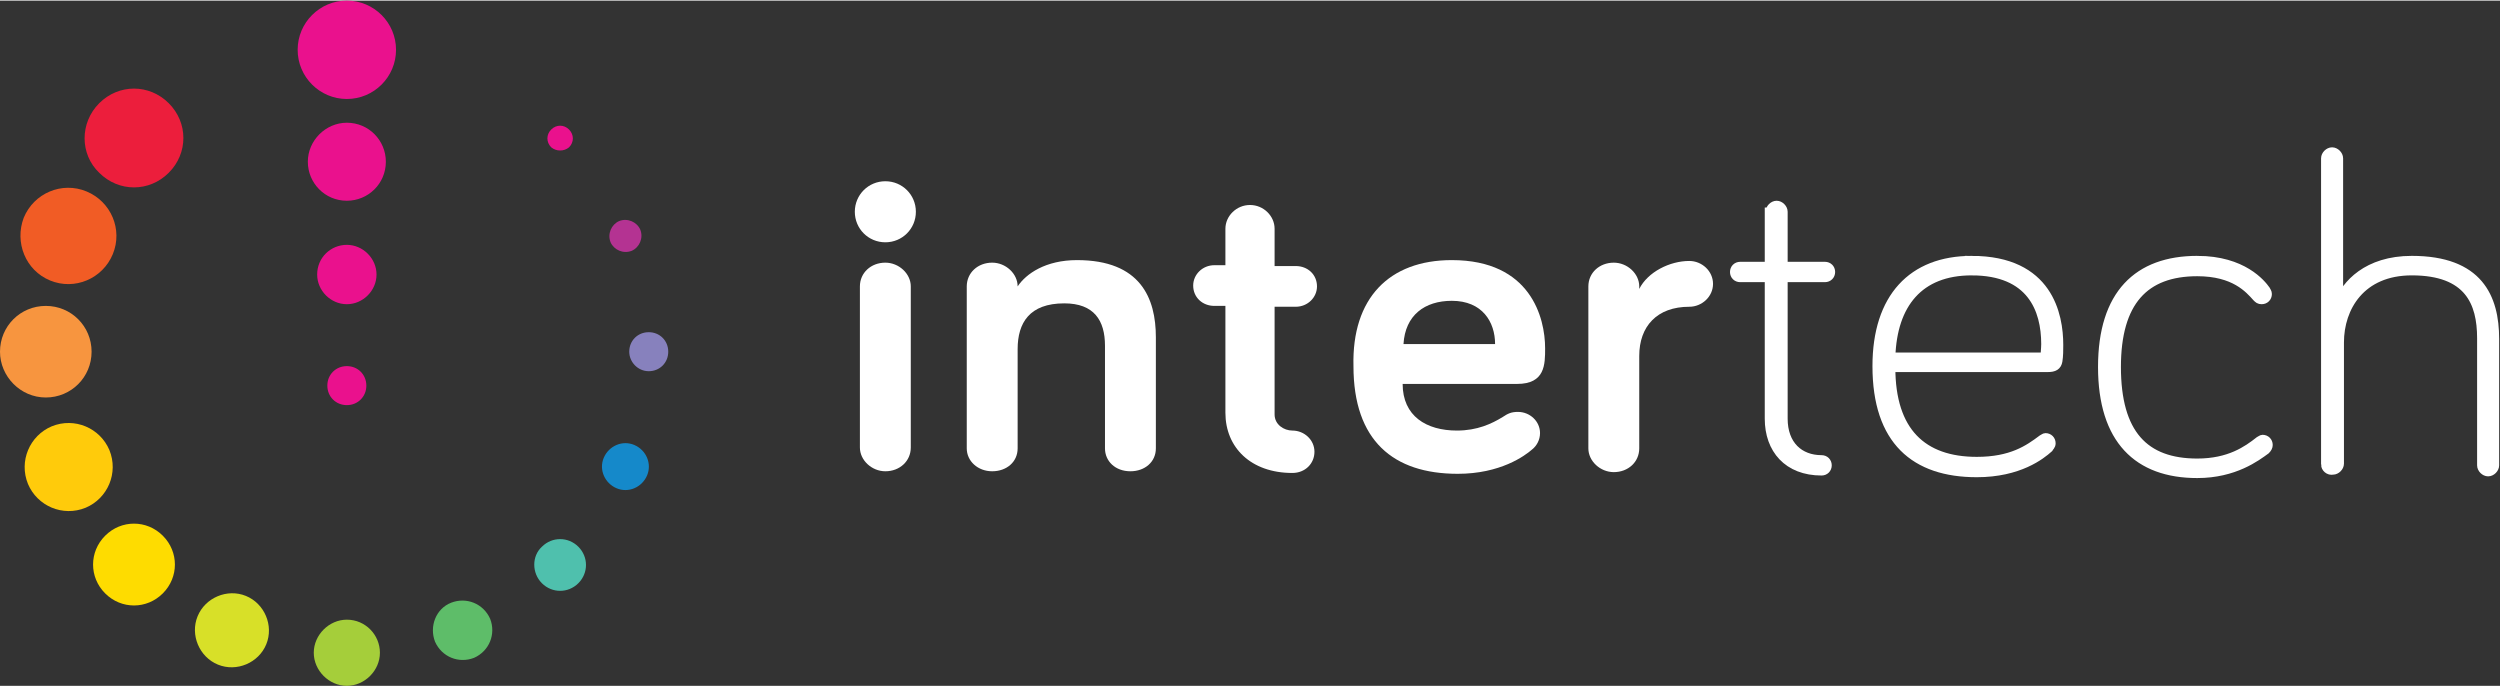<svg height="81" viewBox="0 0 294.8 80.8" width="295" xmlns="http://www.w3.org/2000/svg"><rect x="0" y="0" width="294.8" height="80.8" fill="#333333" stroke="none"/><g fill="#fff"><path d="m136.3 39.7v13.1c0 1.6-1.3 2.7-3 2.7-1.8 0-3-1.2-3-2.7v-12.1c0-3-1.3-5-4.8-5-4.1 0-5.5 2.3-5.5 5.4v11.7c0 1.6-1.3 2.7-3 2.7s-3-1.2-3-2.7v-19.1c0-1.6 1.3-2.8 3-2.8 1.6 0 3 1.3 3 2.8 1-1.5 3.3-3.1 7-3.1 7.5 0 9.3 4.5 9.3 9.1z"/><path d="m144.5 26.9c0-1.5 1.3-2.8 2.9-2.8s2.9 1.3 2.9 2.8v4.4h2.5c1.4 0 2.5 1 2.5 2.4 0 1.3-1.1 2.4-2.5 2.4h-2.5v12.7c0 1.2 1.1 1.9 2.1 1.9 1.4 0 2.6 1.1 2.6 2.5s-1.1 2.5-2.6 2.5c-4.9 0-7.9-3-7.9-7.1v-12.6h-1.3c-1.4 0-2.5-1-2.5-2.4 0-1.3 1.1-2.4 2.5-2.4h1.3z"/><path d="m171.2 30.6c9.3 0 11 6.8 11 10.4 0 1.9 0 4.2-3.3 4.2h-13.5c0 3.8 2.8 5.5 6.4 5.5 2.4 0 4.1-.8 5.4-1.6.6-.4 1-.6 1.8-.6 1.4 0 2.6 1.1 2.6 2.5 0 .8-.4 1.5-.9 1.9-.9.8-3.8 2.9-8.8 2.9-7.6 0-12.3-3.9-12.3-12.7-.2-8 4.2-12.5 11.6-12.5zm-5.7 9.9h10.8c0-2.6-1.5-5.1-5.1-5.1-3.2 0-5.5 1.7-5.7 5.1z"/><path d="m193.3 34c1-2 3.6-3.3 5.9-3.3 1.5 0 2.8 1.2 2.8 2.7s-1.3 2.7-2.8 2.7c-3.8 0-5.9 2.3-5.9 5.8v10.9c0 1.6-1.3 2.8-3 2.8-1.6 0-3-1.3-3-2.8v-19.1c0-1.6 1.3-2.8 3-2.8 1.6 0 3 1.3 3 2.8z"/><g stroke="#fff"><path d="m208.7 24.9c0-.4.4-.8.8-.8s.8.4.8.8v6.4h4.9c.4 0 .7.3.7.7s-.3.7-.7.7h-4.9v16.6c0 3.1 1.9 4.8 4.5 4.8.4 0 .7.3.7.7s-.3.7-.7.7c-4 0-6.2-2.6-6.2-6.2v-16.6h-3.4c-.4 0-.7-.3-.7-.7s.3-.7.7-.7h3.4v-6.4z"/><path d="m232.5 30.6c9.1 0 10.3 6.5 10.3 10 0 .6 0 1.3-.1 1.9s-.5.8-1.2.8h-18.5c0 7.5 3.7 11 10.1 11 4.1 0 6.1-1.4 7.7-2.6.2-.1.3-.2.4-.2.4 0 .7.3.7.7 0 .3-.2.4-.3.6-.9.8-3.5 2.9-8.5 2.9-7.3 0-11.8-3.8-11.8-12.6 0-8.1 4.2-12.5 11.2-12.5zm0 1.3c-6.2 0-9.3 3.9-9.5 10.1h18.1s.1-1 .1-1.5c0-4.1-1.7-8.6-8.7-8.6z"/><path d="m259.1 30.6c5.4 0 7.6 2.8 8.1 3.5.1.2.2.3.2.5 0 .4-.3.7-.7.7-.3 0-.4-.1-.6-.3-.9-1-2.6-3-7-3-6.2 0-9.5 3.5-9.5 11.2 0 7.9 3.3 11.3 9.5 11.3 3.8 0 5.9-1.5 7.3-2.6.2-.1.3-.2.4-.2.4 0 .7.3.7.7 0 .2-.1.4-.3.6-1.1.8-3.7 2.8-8.1 2.8-7 0-11.2-4-11.2-12.6s4.2-12.6 11.2-12.6z"/><path d="m274.2 54.7v-36.1c0-.4.4-.8.8-.8s.8.4.8.8v17c.8-2.1 3.3-5 8.6-5 7.9 0 9.8 4.4 9.8 9.3v14.9c0 .4-.4.8-.8.8s-.8-.4-.8-.8v-15c0-4.2-1.5-7.9-8.2-7.9-6 0-8.5 4.3-8.5 8.4v14.3c0 .4-.4.8-.8.8-.5.1-.9-.3-.9-.7z"/></g><path d="m107.4 52.7c0 1.6-1.3 2.8-3 2.8-1.6 0-3-1.3-3-2.8v-19c0-1.6 1.3-2.8 3-2.8 1.6 0 3 1.3 3 2.8z"/><path d="m104.4 28.5c2 0 3.6-1.6 3.6-3.6s-1.6-3.6-3.6-3.6-3.6 1.6-3.6 3.6 1.6 3.6 3.6 3.6z"/></g><path d="m40.9 73c2.2 0 3.9 1.8 3.9 3.9s-1.8 3.9-3.9 3.9-3.9-1.8-3.9-3.9 1.8-3.9 3.9-3.9z" fill="#a5ce3a"/><path d="m40.9 0c3.2 0 5.8 2.6 5.8 5.8s-2.6 5.8-5.8 5.8-5.8-2.6-5.8-5.8 2.6-5.8 5.8-5.8z" fill="#ea118d"/><path d="m74.2 41.4c0-1.3 1-2.3 2.3-2.3s2.3 1 2.3 2.3-1 2.3-2.3 2.3-2.3-1.1-2.3-2.3z" fill="#8781bd"/><path d="m0 41.4c0-3 2.4-5.4 5.4-5.4s5.4 2.4 5.4 5.4-2.4 5.4-5.4 5.4-5.4-2.5-5.4-5.4z" fill="#f7953f"/><path d="m63.9 64.4c1.2-1.2 3.1-1.2 4.3 0s1.2 3.1 0 4.3-3.1 1.2-4.3 0-1.2-3.2 0-4.3z" fill="#4fc0ad"/><path d="m11.7 12.1c2.3-2.3 5.9-2.3 8.2 0s2.3 5.9 0 8.2-5.9 2.3-8.2 0c-2.3-2.2-2.3-5.9 0-8.2z" fill="#ec1e3c"/><path d="m65 17.3c-.6-.6-.6-1.5 0-2.1s1.5-.6 2.1 0 .6 1.5 0 2.1c-.6.5-1.5.5-2.1 0z" fill="#ea118d"/><path d="m12.4 69.9c-1.9-1.9-1.9-4.9 0-6.8s4.9-1.9 6.8 0 1.9 4.9 0 6.8-4.9 1.9-6.8 0z" fill="#fedc00"/><path d="m29 70.2c2.2.9 3.3 3.5 2.4 5.7s-3.5 3.3-5.7 2.4-3.3-3.5-2.4-5.7 3.5-3.3 5.7-2.4z" fill="#d8e028"/><path d="m71.2 53.9c.6-1.4 2.2-2.1 3.6-1.5s2.1 2.2 1.5 3.6-2.2 2.1-3.6 1.5-2.1-2.2-1.5-3.6z" fill="#1589ca"/><path d="m2.8 25.6c1.2-2.9 4.5-4.3 7.4-3.1s4.3 4.5 3.1 7.4-4.5 4.3-7.4 3.1-4.2-4.5-3.1-7.4z" fill="#f15c25"/><path d="m53.2 71c1.8-.7 3.8.1 4.6 1.9.7 1.8-.1 3.8-1.9 4.6-1.8.7-3.8-.1-4.6-1.9-.7-1.8.1-3.9 1.9-4.6z" fill="#5ebd69"/><path d="m72 28.5c-.4-1 .1-2.1 1-2.5 1-.4 2.1.1 2.5 1 .4 1-.1 2.1-1 2.5-1 .4-2.1-.1-2.5-1z" fill="#b43392"/><path d="m3.3 57c-1.1-2.7.2-5.7 2.8-6.8 2.7-1.1 5.7.2 6.8 2.8 1.1 2.7-.2 5.7-2.8 6.8-2.7 1.1-5.7-.2-6.8-2.8z" fill="#ffcb0b"/><g fill="#ea118d"><path d="m40.9 14.4c2.6 0 4.6 2.1 4.6 4.6 0 2.6-2.1 4.6-4.6 4.6-2.6 0-4.6-2.1-4.6-4.6s2.1-4.6 4.6-4.6z"/><path d="m40.9 28.8c1.9 0 3.5 1.6 3.5 3.5s-1.6 3.5-3.5 3.5-3.5-1.6-3.5-3.5c0-2 1.6-3.5 3.5-3.5z"/><path d="m40.9 43.1c1.3 0 2.3 1 2.3 2.3s-1 2.3-2.3 2.3-2.3-1-2.3-2.3 1-2.3 2.3-2.3z"/></g></svg>